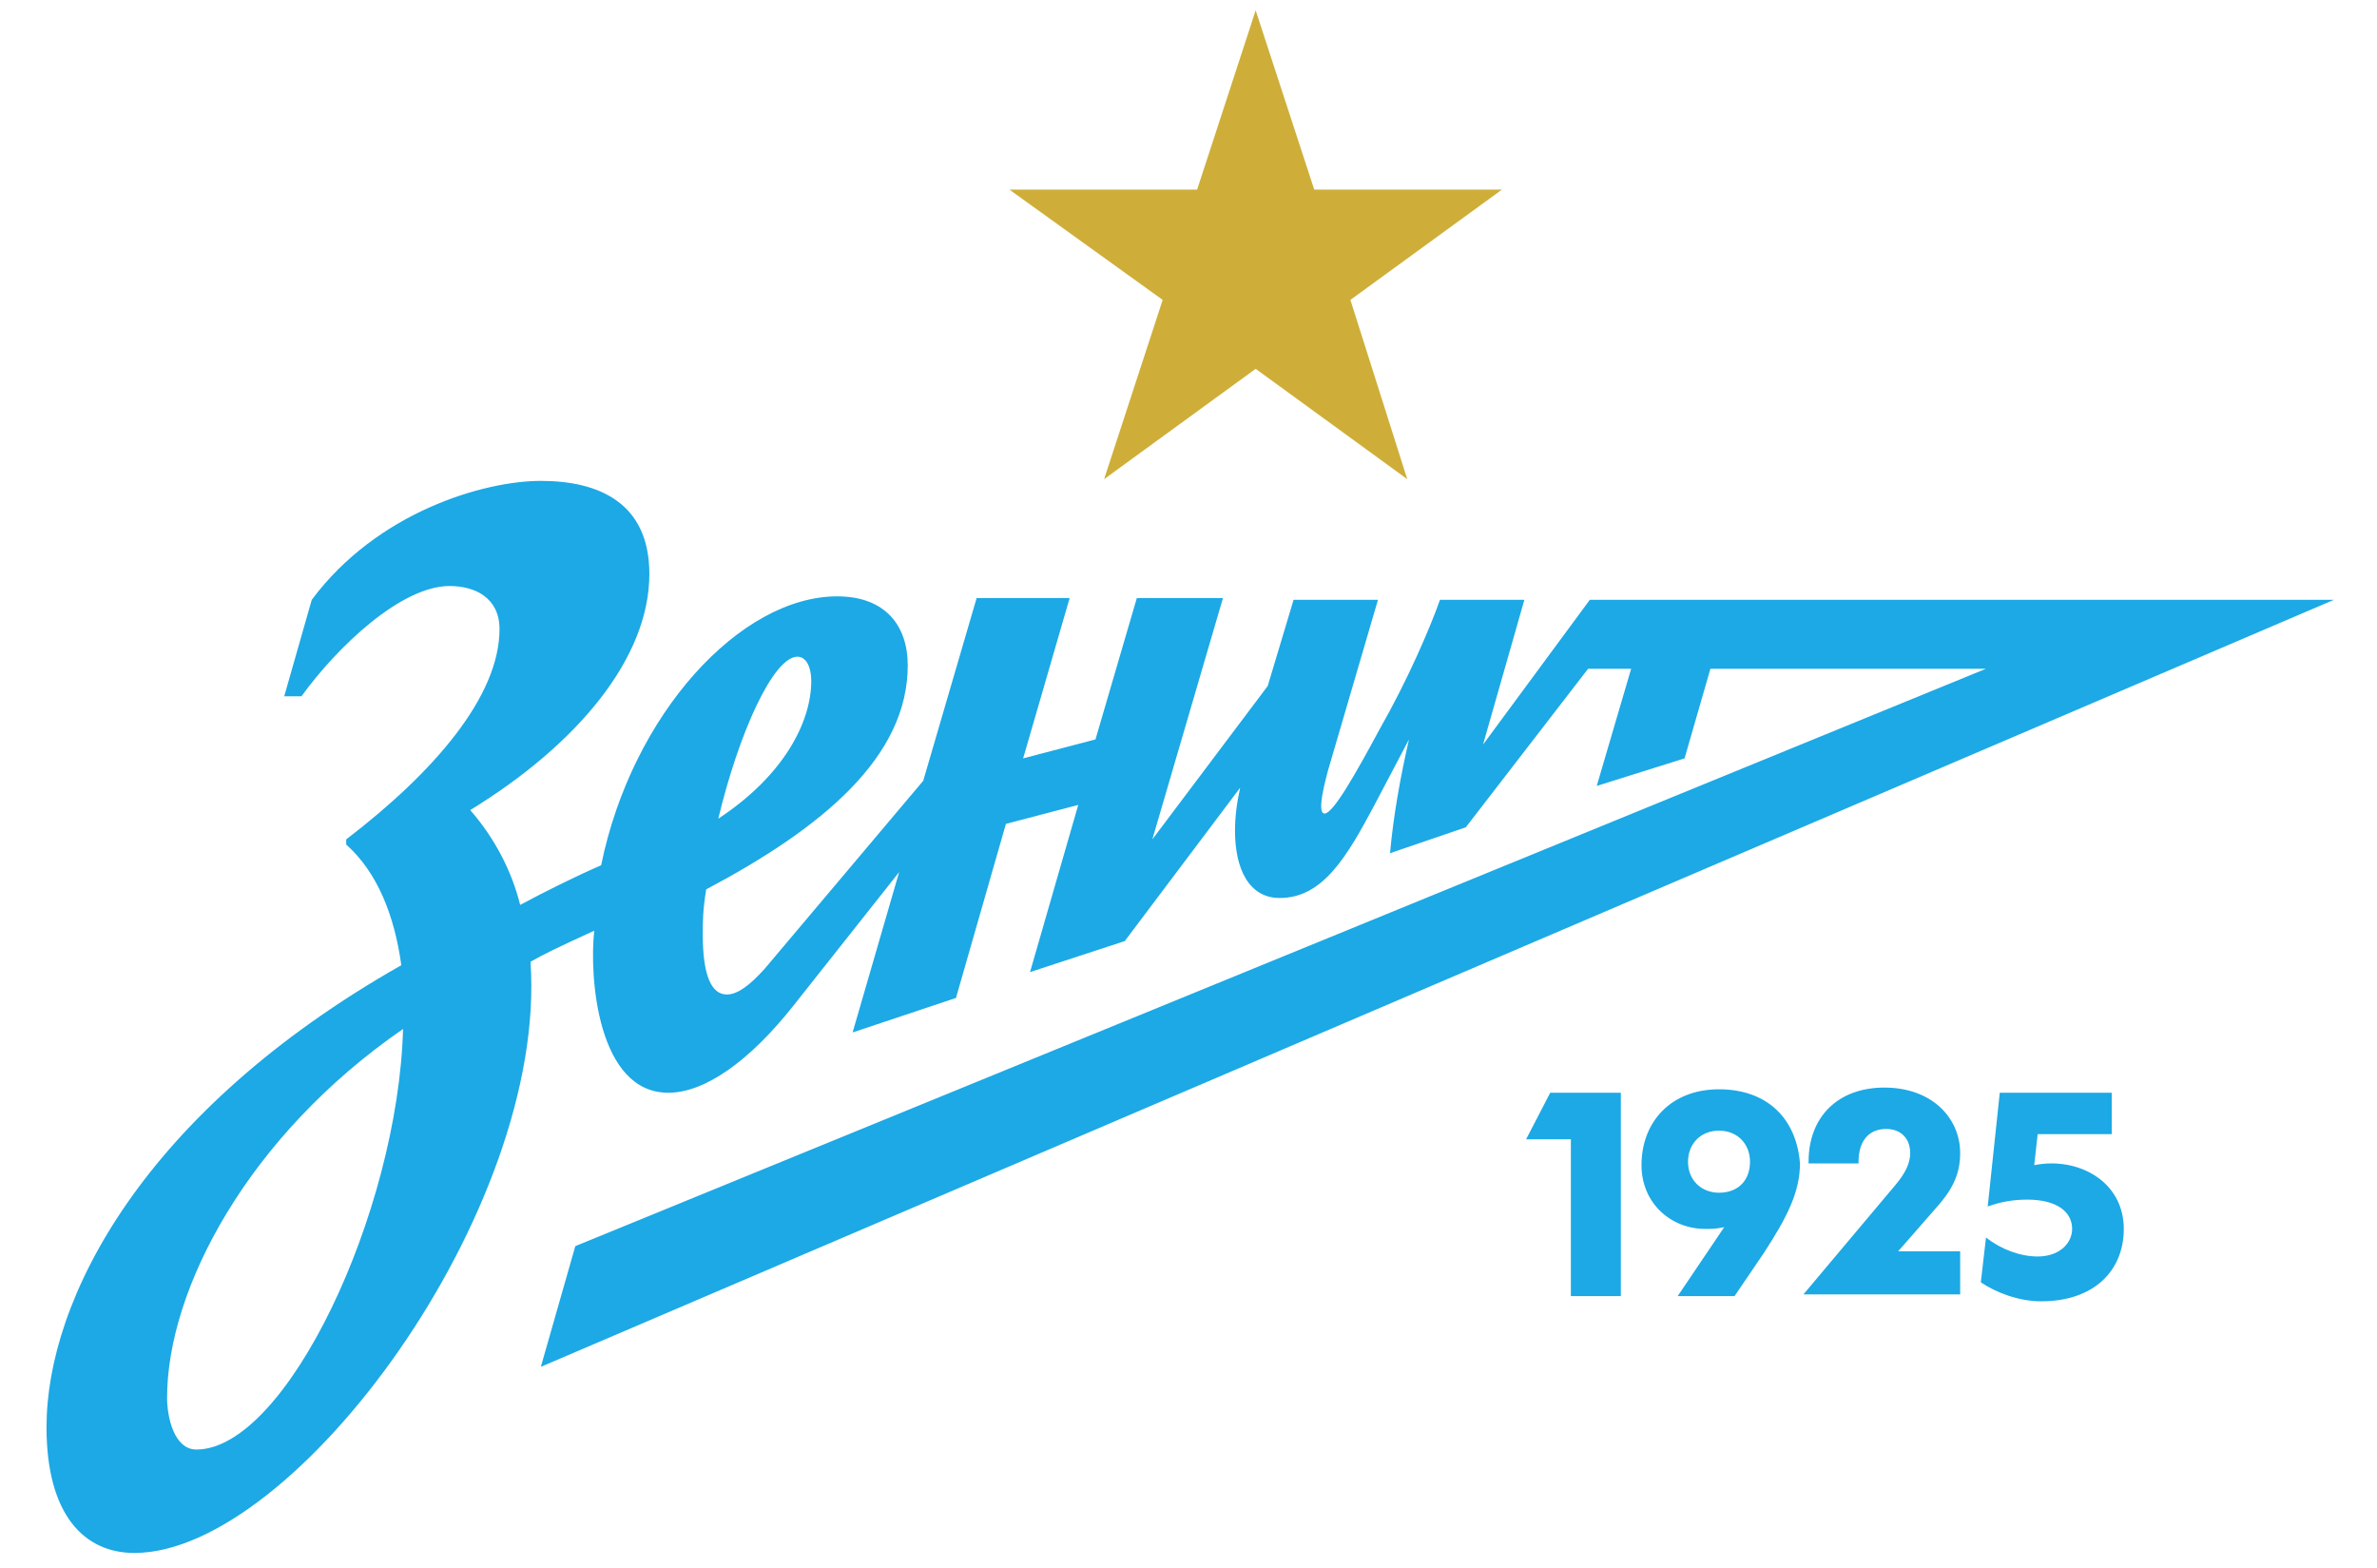 <svg width="97" height="64" viewBox="0 0 97 64" fill="none" xmlns="http://www.w3.org/2000/svg">
<path d="M33.106 27.78C33.106 27.218 32.895 26.796 32.544 26.796C31.56 26.796 30.154 29.89 29.311 33.407C31.982 31.648 33.106 29.468 33.106 27.78ZM6.818 57.038C6.818 57.811 7.099 59.147 8.013 59.147C11.668 59.147 16.237 49.512 16.448 41.987C10.122 46.347 6.818 52.607 6.818 57.038ZM39.854 24.404H43.65L41.752 30.945L44.704 30.172L46.391 24.404H49.906L47.024 34.251L51.733 27.991L52.788 24.475H56.232L54.193 31.438C54.123 31.719 53.701 33.196 54.053 33.196C54.404 33.196 55.318 31.578 56.302 29.75C57.427 27.78 58.34 25.67 58.762 24.475H62.206L60.519 30.383L64.877 24.475H95.243L22.071 55.772L23.477 50.848L81.044 27.288H69.798L68.743 30.945L65.159 32.07L66.564 27.288H64.807L59.816 33.758L56.724 34.813C56.864 33.266 57.145 31.719 57.497 30.172L56.091 32.844C54.967 34.954 53.983 36.642 52.225 36.642C50.96 36.642 50.398 35.446 50.398 33.899C50.398 33.336 50.468 32.774 50.609 32.141L45.899 38.4L42.033 39.666L44.001 32.844L41.049 33.618L39.011 40.721L34.793 42.128L36.691 35.587L32.404 41.002C30.576 43.323 28.748 44.589 27.272 44.589C24.39 44.589 24.039 39.877 24.25 37.978C22.703 38.681 22.141 38.963 21.649 39.244C22.352 49.371 12.019 63.367 5.482 63.367C3.444 63.367 1.898 61.82 1.898 58.233C1.898 53.029 5.834 45.363 16.377 39.385C16.096 37.345 15.393 35.587 14.128 34.462V34.251C17.713 31.508 20.384 28.413 20.384 25.67C20.384 24.404 19.4 23.912 18.346 23.912C16.377 23.912 13.777 26.374 12.301 28.413H11.598L12.722 24.475C15.393 20.888 19.751 19.622 22.071 19.622C24.461 19.622 26.499 20.536 26.499 23.42C26.499 26.866 23.547 30.383 19.189 33.055C20.173 34.18 20.876 35.517 21.227 36.923C22.282 36.361 23.406 35.798 24.531 35.306C25.796 29.117 30.224 24.334 34.161 24.334C36.129 24.334 37.043 25.53 37.043 27.147C37.043 30.875 33.598 33.758 28.819 36.29C28.678 37.134 28.678 37.627 28.678 38.119C28.678 39.807 29.03 40.58 29.662 40.58C30.084 40.58 30.576 40.229 31.209 39.525L37.675 31.859L39.854 24.404V24.404ZM83.012 47.543L83.153 46.277H86.175V44.589H81.606L81.114 49.231C81.677 49.02 82.239 48.95 82.731 48.95C83.926 48.95 84.559 49.442 84.559 50.145C84.559 50.708 84.067 51.27 83.153 51.27C82.45 51.27 81.677 50.989 81.044 50.497L80.833 52.325C81.466 52.747 82.38 53.099 83.293 53.099C85.472 53.099 86.667 51.833 86.667 50.145C86.667 48.176 84.769 47.191 83.012 47.543V47.543ZM79.99 47.051C79.99 45.644 78.865 44.378 76.897 44.378C74.999 44.378 73.804 45.574 73.804 47.402V47.473H75.843V47.402C75.843 46.558 76.264 46.066 76.967 46.066C77.6 46.066 77.951 46.488 77.951 47.051C77.951 47.473 77.74 47.895 77.319 48.387L73.593 52.818H79.99V51.059H77.459L78.935 49.371C79.638 48.598 79.99 47.965 79.99 47.051V47.051ZM62.277 46.488H64.104V52.888H66.143V44.589H63.261L62.277 46.488ZM70.149 44.448C68.181 44.448 66.986 45.785 66.986 47.543C66.986 49.09 68.181 50.145 69.587 50.145C69.868 50.145 70.009 50.145 70.36 50.075L68.462 52.888H70.782L71.977 51.13C72.891 49.723 73.453 48.668 73.453 47.473C73.312 45.644 72.117 44.448 70.149 44.448V44.448ZM70.149 48.668C69.446 48.668 68.884 48.176 68.884 47.402C68.884 46.699 69.376 46.136 70.149 46.136C70.922 46.136 71.414 46.699 71.414 47.402C71.414 48.176 70.922 48.668 70.149 48.668Z" fill="#1CA9E5"/>
<path d="M45.056 19.552L47.446 12.237L41.19 7.736H48.852L51.241 0.422L53.631 7.736H61.293L55.107 12.237L57.427 19.552L51.241 15.05L45.056 19.552Z" fill="#CEAE39"/>
</svg>
